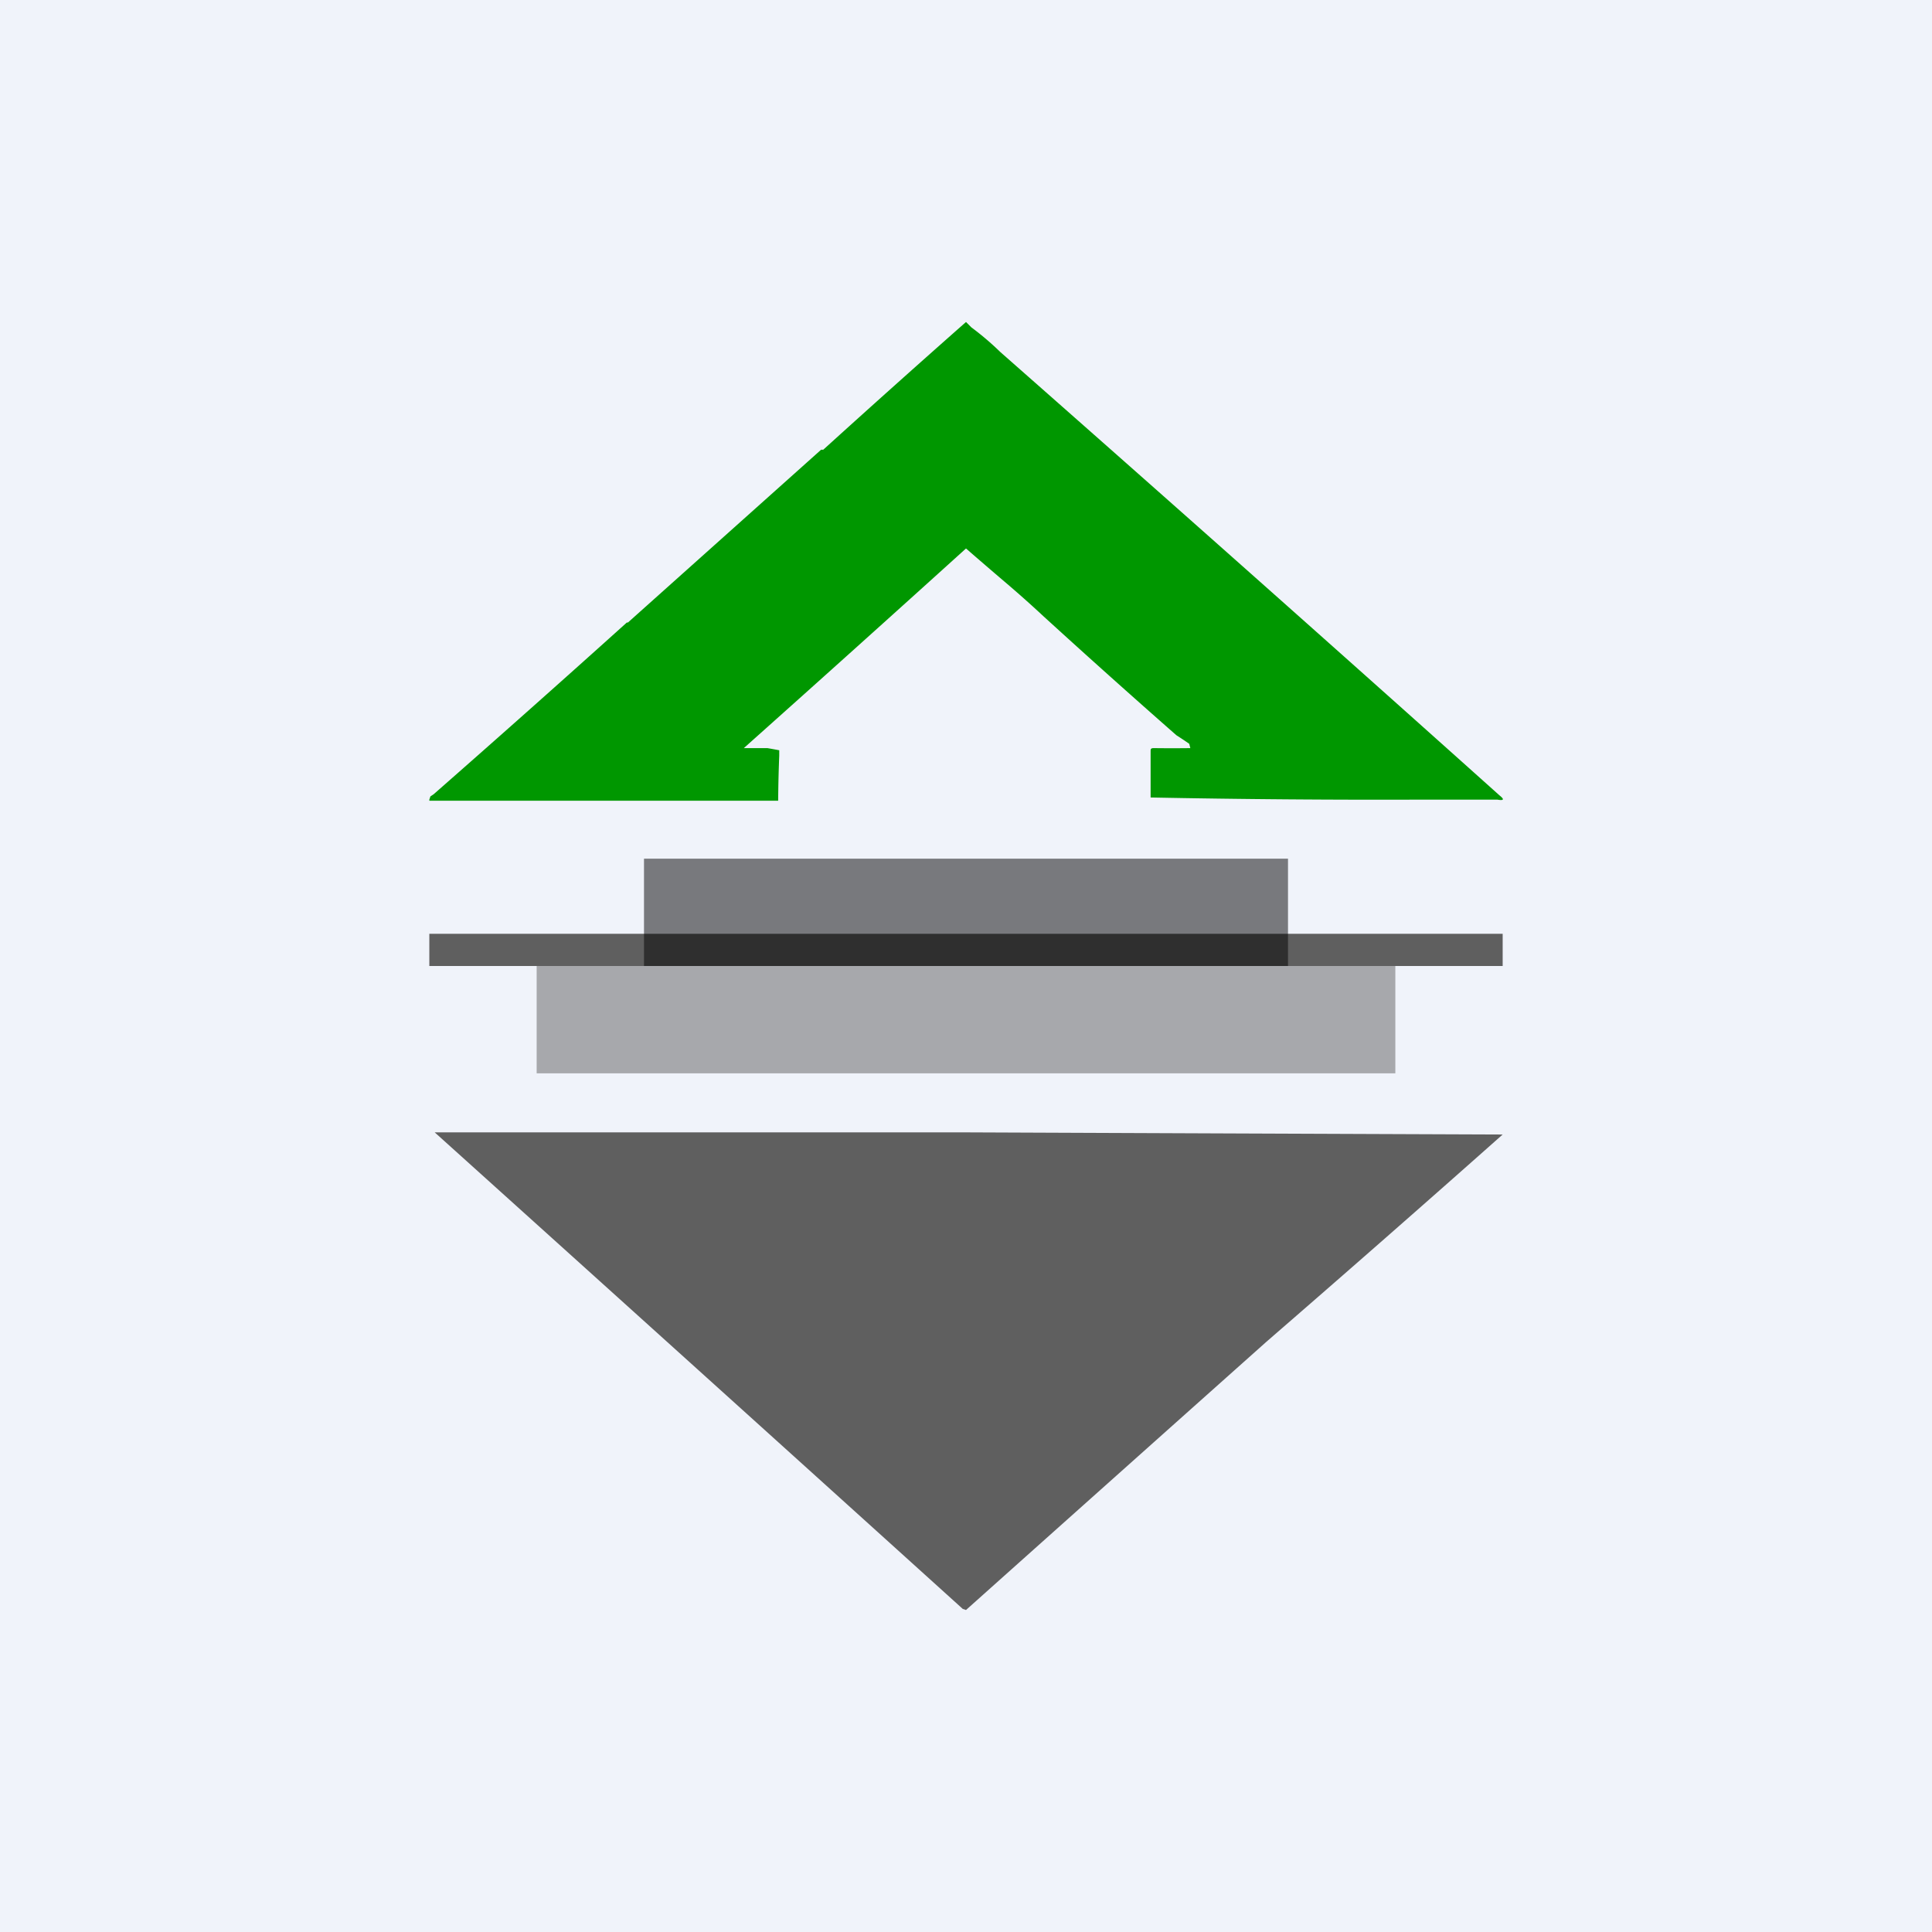 <!-- by TradingView --><svg width="18" height="18" viewBox="0 0 18 18" xmlns="http://www.w3.org/2000/svg"><path fill="#F0F3FA" d="M0 0h18v18H0z"/><path d="M5.84 5.8h.01l1.8-1.61h.02A132.24 132.24 0 0 1 9 3l.03.03.02.02a2.67 2.67 0 0 1 .27.23 725.13 725.13 0 0 1 4.65 4.13c.05.04.04.05-.02.04h-.7a109.02 109.02 0 0 1-2.53-.02V7c0-.02 0-.03.03-.03a13.52 13.52 0 0 0 .34 0l-.01-.04a3.3 3.3 0 0 0-.12-.08 86.95 86.95 0 0 1-1.24-1.11 10.6 10.6 0 0 0-.36-.32A43.64 43.64 0 0 1 9 5.11a403.09 403.09 0 0 1-2.07 1.86h.22a7.32 7.32 0 0 1 .11.02v.05a12.55 12.55 0 0 0-.01.42H4L4 7.45l.01-.03.03-.02a187.97 187.97 0 0 0 1.8-1.6Z" fill="#009700"/><path d="M14 8.7H4V9h10V8.7ZM9 10.55a15431.47 15431.47 0 0 0 5 .02 243.24 243.24 0 0 1-2.2 1.93A3800.7 3800.7 0 0 0 9 15l-.03-.01a3595.35 3595.35 0 0 0-4.92-4.44H9Z" fill="#5F5F5F"/><path opacity=".5" d="M6 8h6v1H6z"/><path opacity=".5" fill="#5F5F5F" d="M5 9h8v1H5z"/></svg>